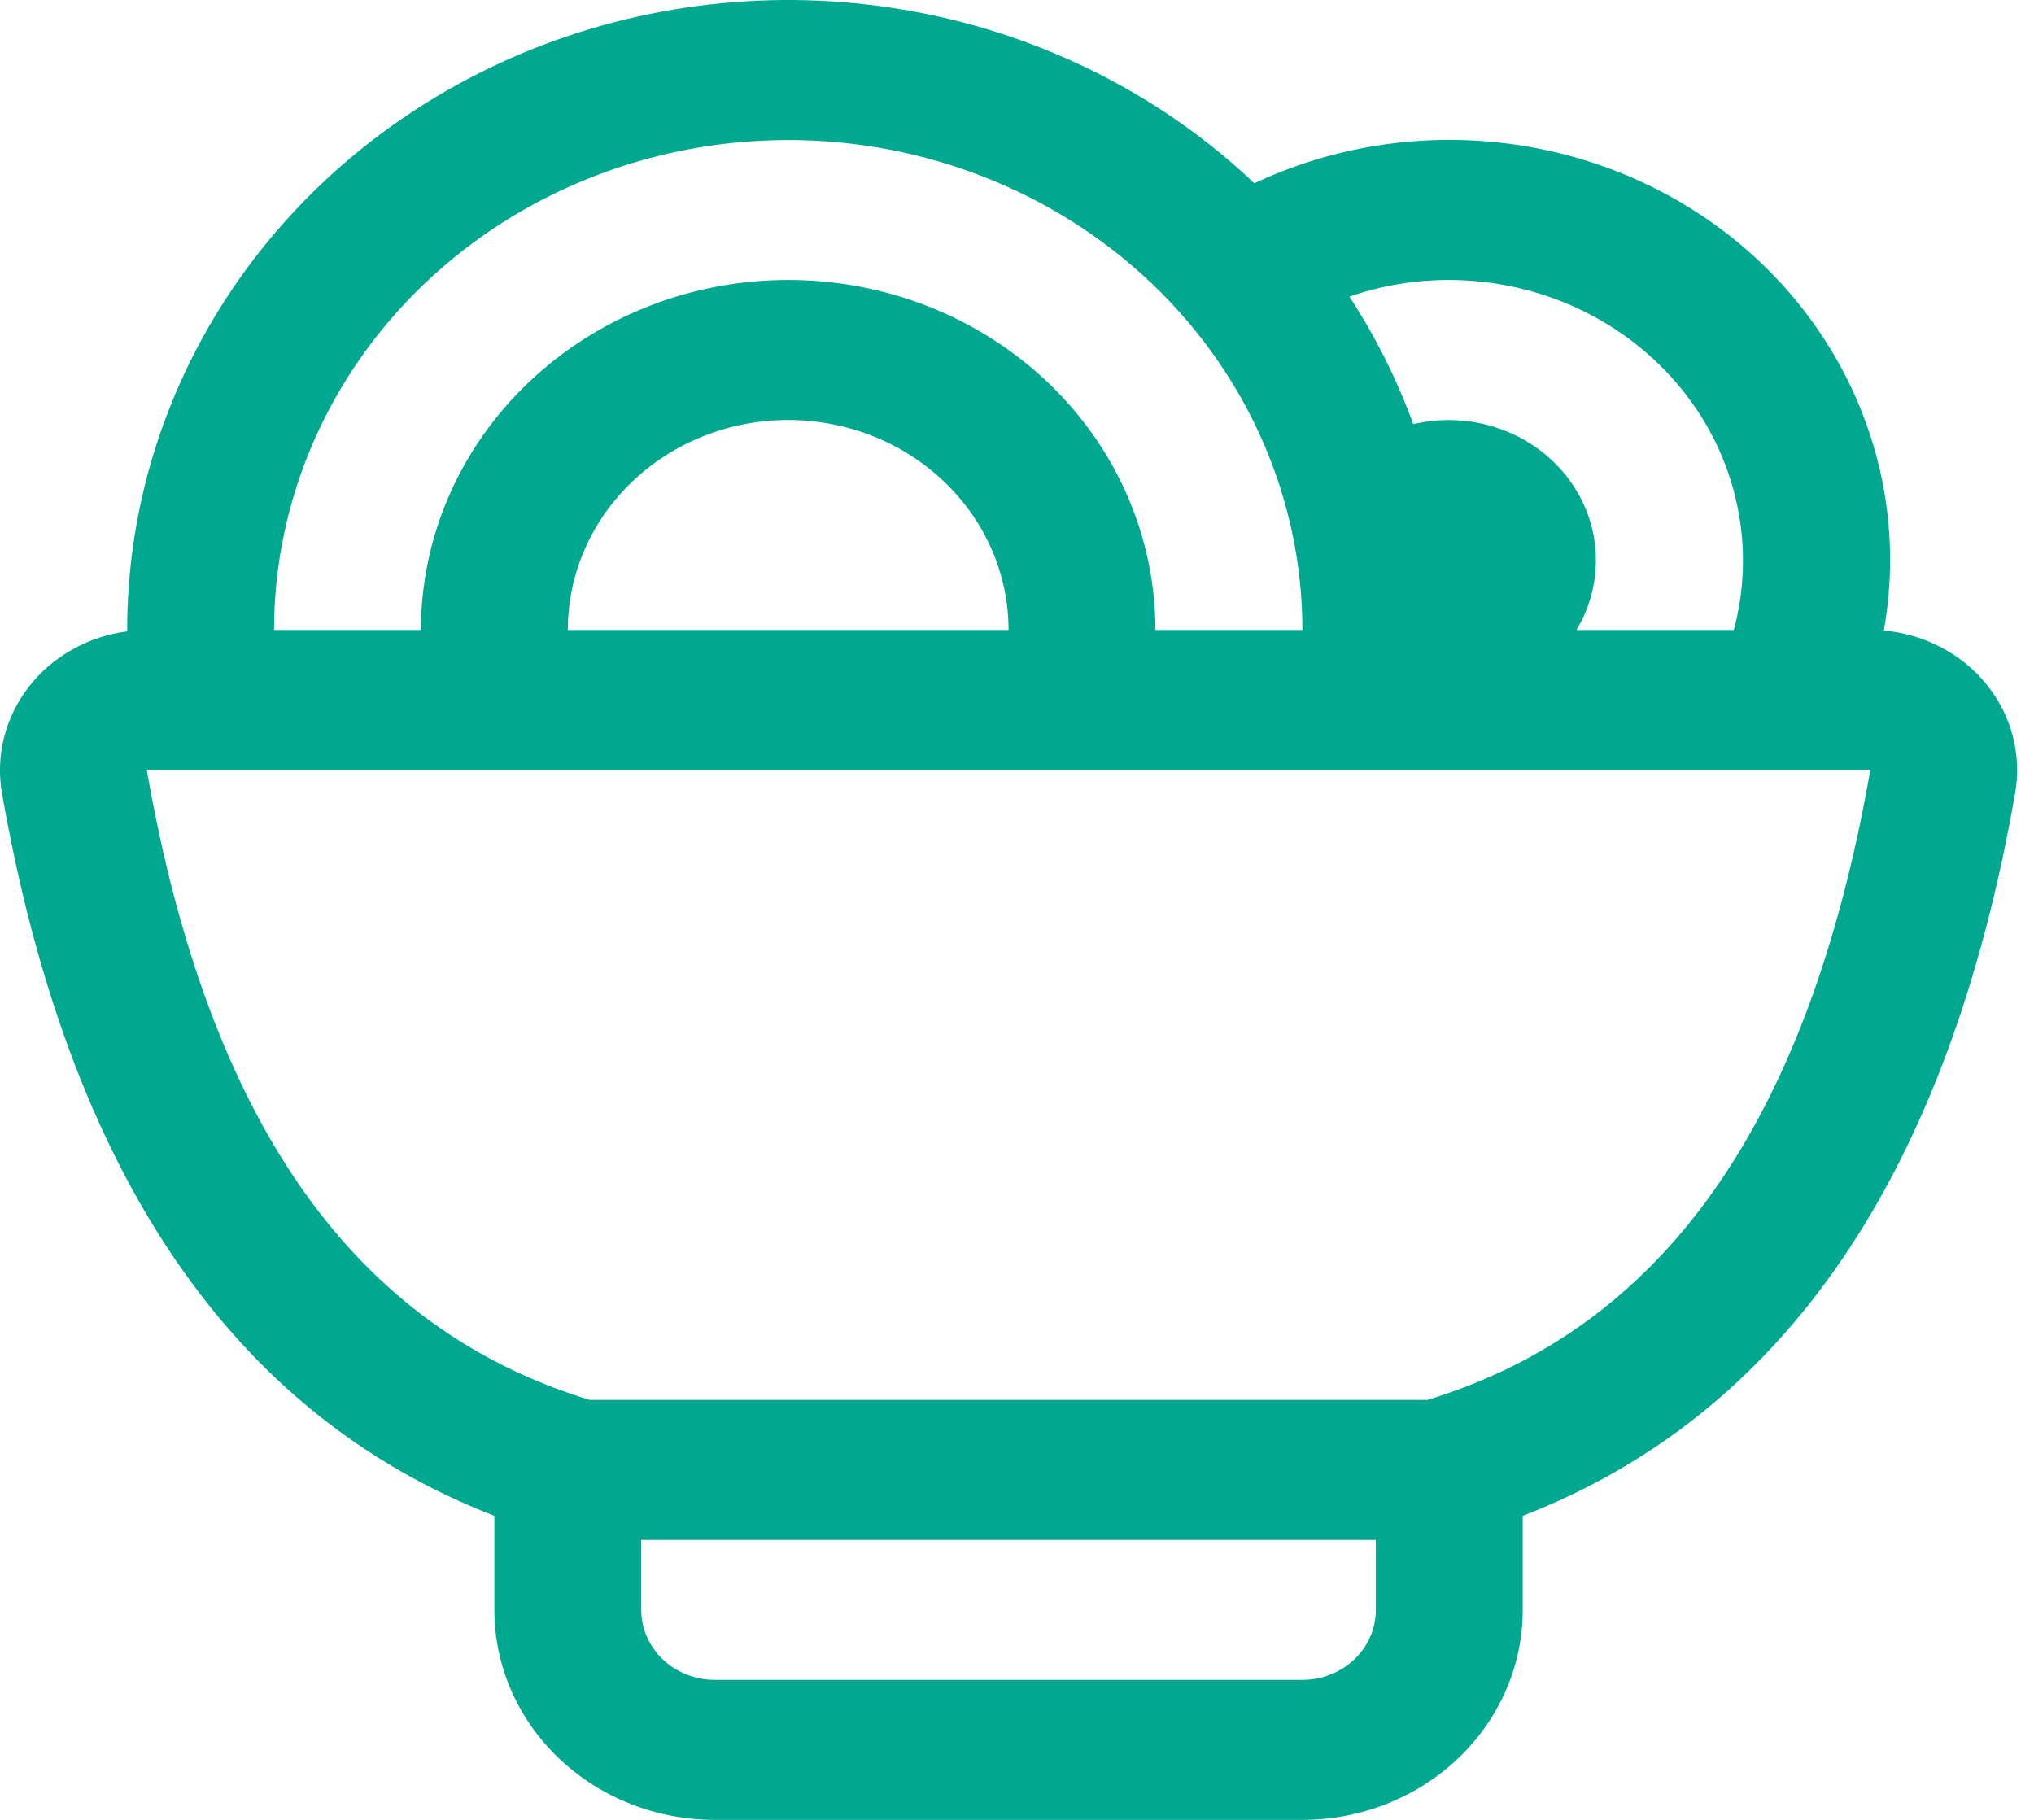 <svg width="19" height="17" viewBox="0 0 19 17" fill="none" xmlns="http://www.w3.org/2000/svg">
<path d="M1.188 5.896V5.885C1.188 4.722 1.549 3.586 2.226 2.619C2.903 1.652 3.865 0.898 4.992 0.451C6.118 0.005 7.358 -0.114 8.555 0.111C9.752 0.335 10.852 0.892 11.717 1.712C12.398 1.392 13.158 1.257 13.914 1.323C14.669 1.389 15.391 1.652 16 2.085C16.608 2.517 17.079 3.101 17.361 3.773C17.643 4.444 17.725 5.177 17.597 5.89C17.785 5.907 17.967 5.96 18.132 6.047C18.297 6.133 18.442 6.251 18.557 6.394C18.672 6.536 18.755 6.699 18.801 6.874C18.847 7.048 18.855 7.23 18.824 7.407C18.204 10.962 16.669 13.213 14.224 14.16V15.039C14.224 15.559 14.007 16.058 13.621 16.425C13.235 16.793 12.712 17 12.166 17H6.677C6.131 17 5.607 16.793 5.221 16.425C4.835 16.058 4.618 15.559 4.618 15.039V14.16C2.173 13.213 0.639 10.962 0.018 7.407C-0.012 7.234 -0.005 7.058 0.038 6.888C0.081 6.718 0.159 6.558 0.268 6.417C0.377 6.276 0.515 6.158 0.673 6.069C0.831 5.979 1.006 5.921 1.188 5.898V5.896ZM2.56 5.885H3.932C3.932 5.018 4.294 4.186 4.937 3.573C5.58 2.96 6.453 2.615 7.363 2.615C8.273 2.615 9.145 2.96 9.789 3.573C10.432 4.186 10.793 5.018 10.793 5.885H12.166C12.166 4.671 11.66 3.507 10.759 2.648C9.858 1.79 8.637 1.308 7.363 1.308C6.089 1.308 4.867 1.79 3.967 2.648C3.066 3.507 2.56 4.671 2.56 5.885ZM5.304 5.885H9.421C9.421 5.364 9.204 4.866 8.818 4.498C8.432 4.13 7.909 3.923 7.363 3.923C6.817 3.923 6.293 4.13 5.907 4.498C5.521 4.866 5.304 5.364 5.304 5.885ZM14.726 5.885H16.196C16.3 5.498 16.309 5.094 16.224 4.704C16.139 4.313 15.962 3.946 15.705 3.631C15.449 3.316 15.12 3.06 14.745 2.884C14.369 2.708 13.957 2.616 13.538 2.615C13.209 2.615 12.896 2.67 12.605 2.771C12.848 3.142 13.048 3.543 13.202 3.962C13.463 3.901 13.738 3.913 13.992 3.999C14.245 4.085 14.467 4.239 14.63 4.444C14.792 4.649 14.888 4.894 14.905 5.151C14.922 5.407 14.86 5.662 14.726 5.885ZM12.852 14.385H5.99V15.039C5.99 15.212 6.063 15.378 6.191 15.501C6.32 15.623 6.495 15.692 6.677 15.692H12.166C12.348 15.692 12.522 15.623 12.651 15.501C12.78 15.378 12.852 15.212 12.852 15.039V14.385ZM5.507 13.077H13.335C15.511 12.41 16.889 10.524 17.471 7.192H1.371C1.953 10.524 3.331 12.41 5.507 13.077Z" fill="#00A88F"/>
</svg>
